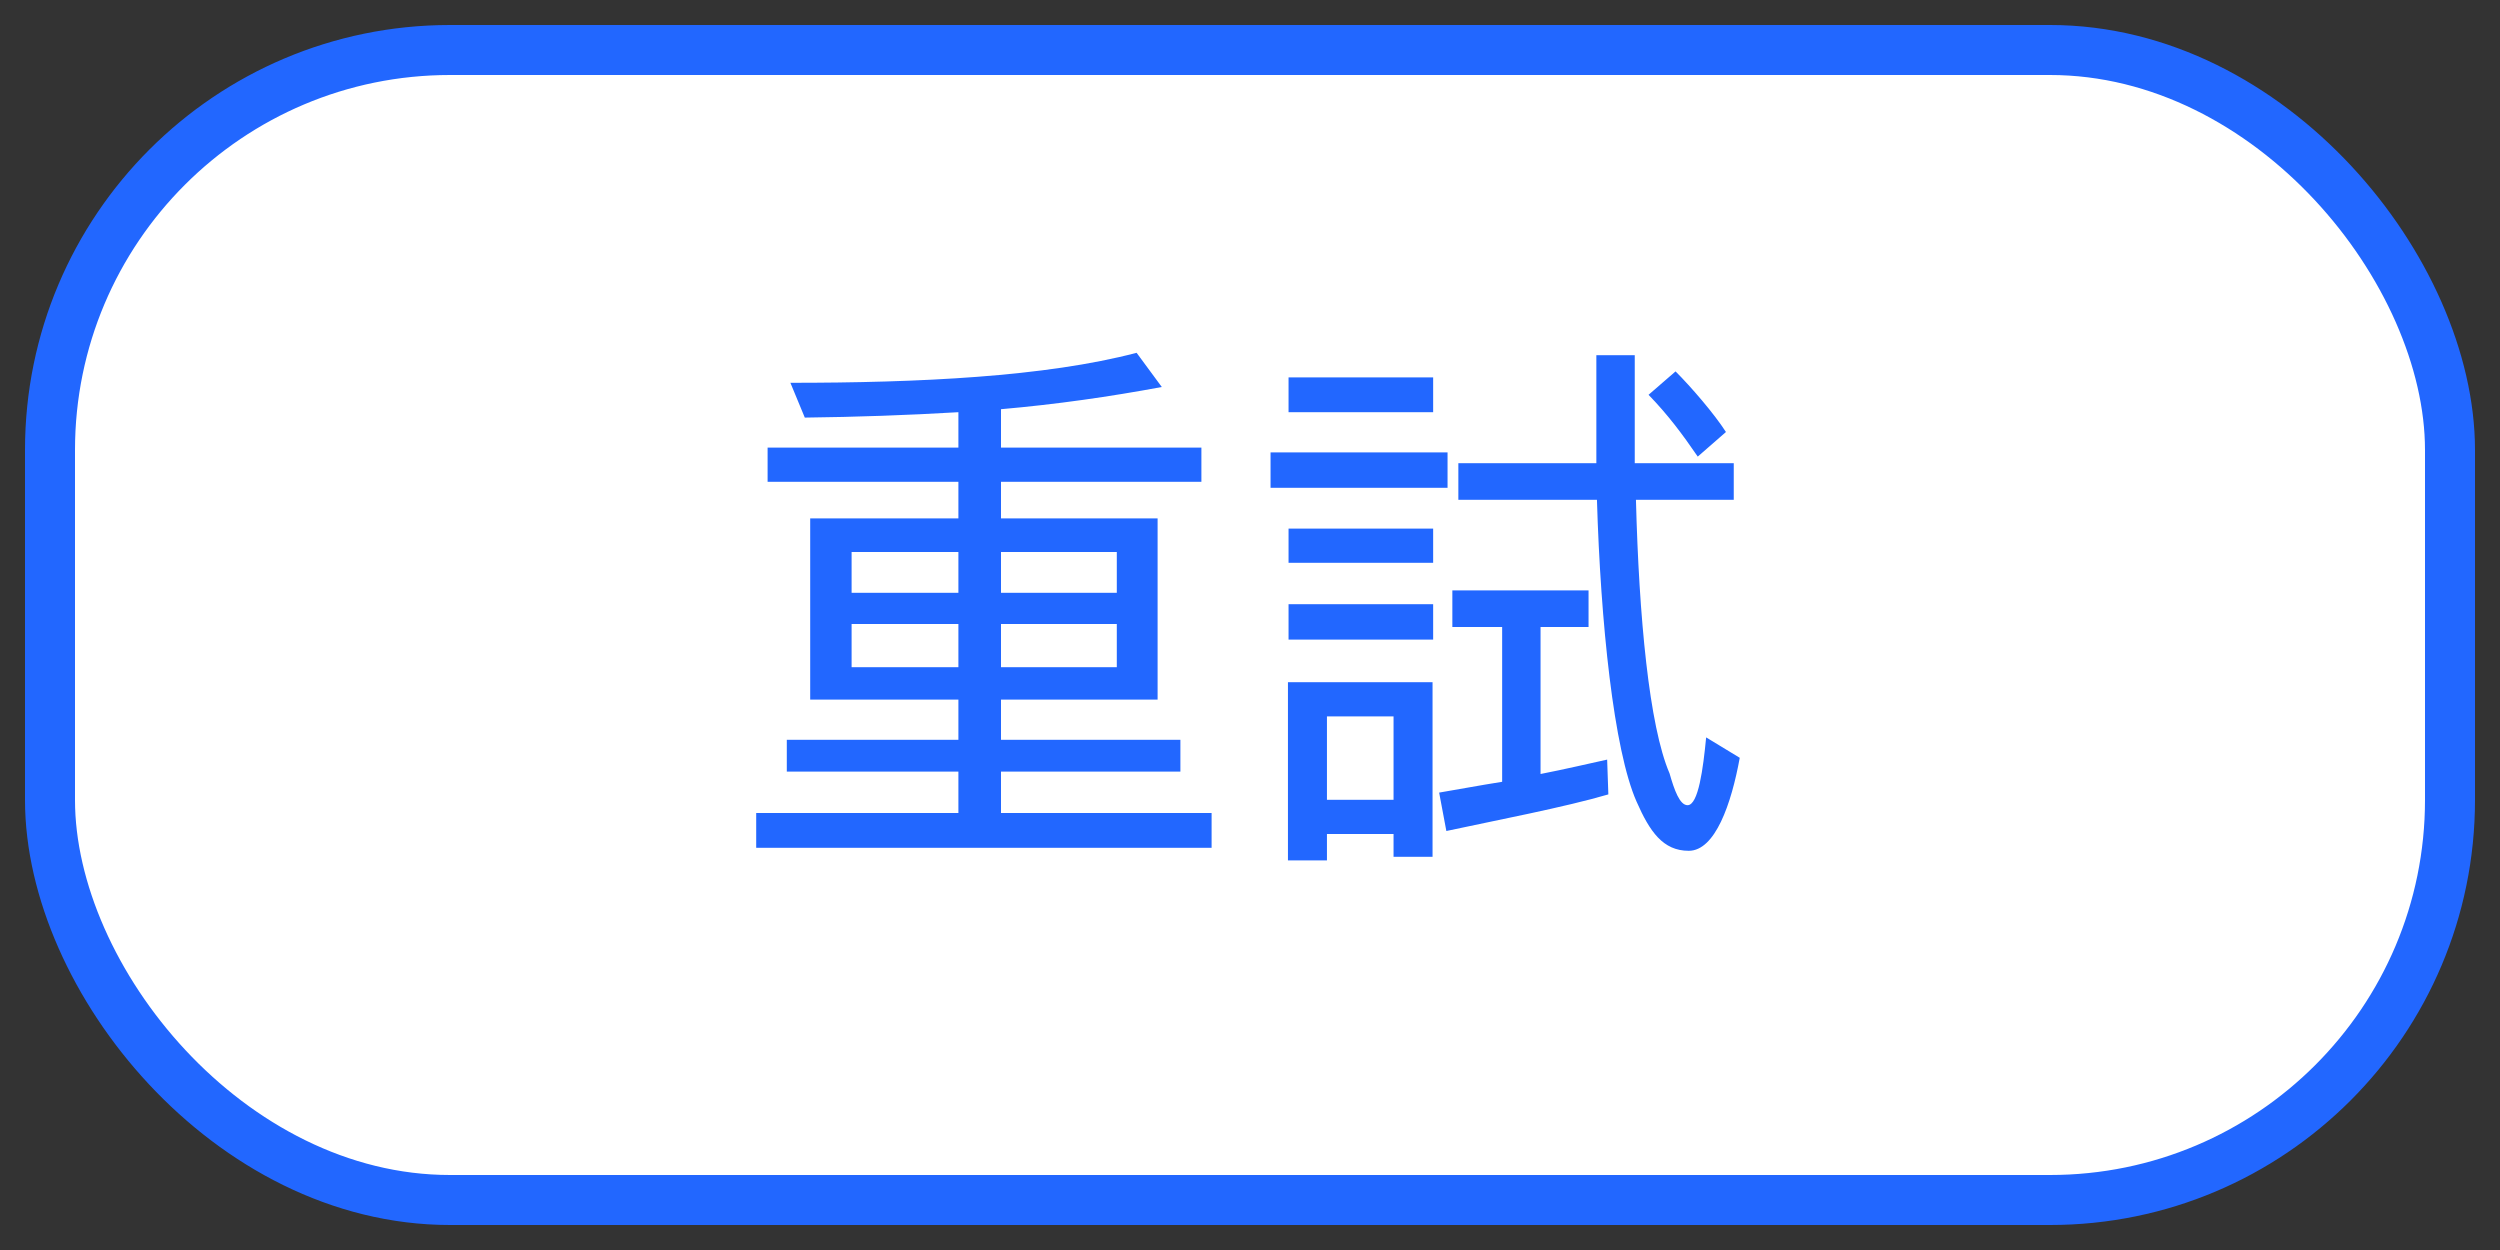 <svg width="50" height="25" viewBox="0 0 50 25" fill="none" xmlns="http://www.w3.org/2000/svg">
<rect x="0" y="0" width="50" height="25" fill="#333333" stroke="none"/>
<rect x="1" y="1" width="48" height="23" rx="8" fill="white"/>
<rect x="1" y="1" width="48" height="23" rx="8" stroke="#2267FF"/>
<path d="M24.232 16.956H15.124V16.26H19.168V15.432H15.736V14.796H19.168V13.992H16.204V10.368H19.168V9.636H15.352V8.952H19.168V8.244C18.16 8.304 17.116 8.34 16.096 8.352L15.808 7.656C18.376 7.656 20.908 7.536 22.732 7.056L23.236 7.74C22.204 7.932 21.124 8.088 20.02 8.184V8.952H24.028V9.636H20.02V10.368H23.152V13.992H20.02V14.796H23.608V15.432H20.02V16.26H24.232V16.956ZM20.02 12.48V13.344H22.336V12.48H20.02ZM22.336 11.04H20.02V11.856H22.336V11.04ZM17.032 12.48V13.344H19.168V12.48H17.032ZM17.032 11.04V11.856H19.168V11.04H17.032ZM34.123 14.748L34.795 15.156C34.627 16.08 34.303 17.016 33.775 17.016C33.259 17.016 32.995 16.632 32.731 16.032C32.275 15 32.011 12.444 31.939 9.996H29.167V9.264H31.927V7.104H32.695V9.264H34.675V9.996H32.719C32.779 12.336 32.983 14.52 33.391 15.468C33.487 15.804 33.595 16.104 33.751 16.104C33.967 16.104 34.063 15.372 34.123 14.748ZM28.651 17.136H27.871V16.68H26.539V17.208H25.759V13.644H28.651V17.136ZM28.927 16.62L28.783 15.852C29.143 15.792 29.587 15.708 30.043 15.636V12.54H29.047V11.808H31.771V12.54H30.811V15.48C31.303 15.384 31.759 15.276 32.143 15.192L32.167 15.888C31.315 16.14 29.875 16.416 28.927 16.62ZM28.951 9.756H25.411V9.048H28.951V9.756ZM26.539 14.328V15.996H27.871V14.328H26.539ZM28.663 12.792H25.771V12.084H28.663V12.792ZM28.663 8.244H25.771V7.548H28.663V8.244ZM28.663 11.256H25.771V10.572H28.663V11.256ZM34.519 8.64L33.955 9.132C33.643 8.676 33.355 8.292 32.971 7.896L33.511 7.428C33.823 7.74 34.279 8.268 34.519 8.64Z" fill="#2267FF"/>
</svg>
